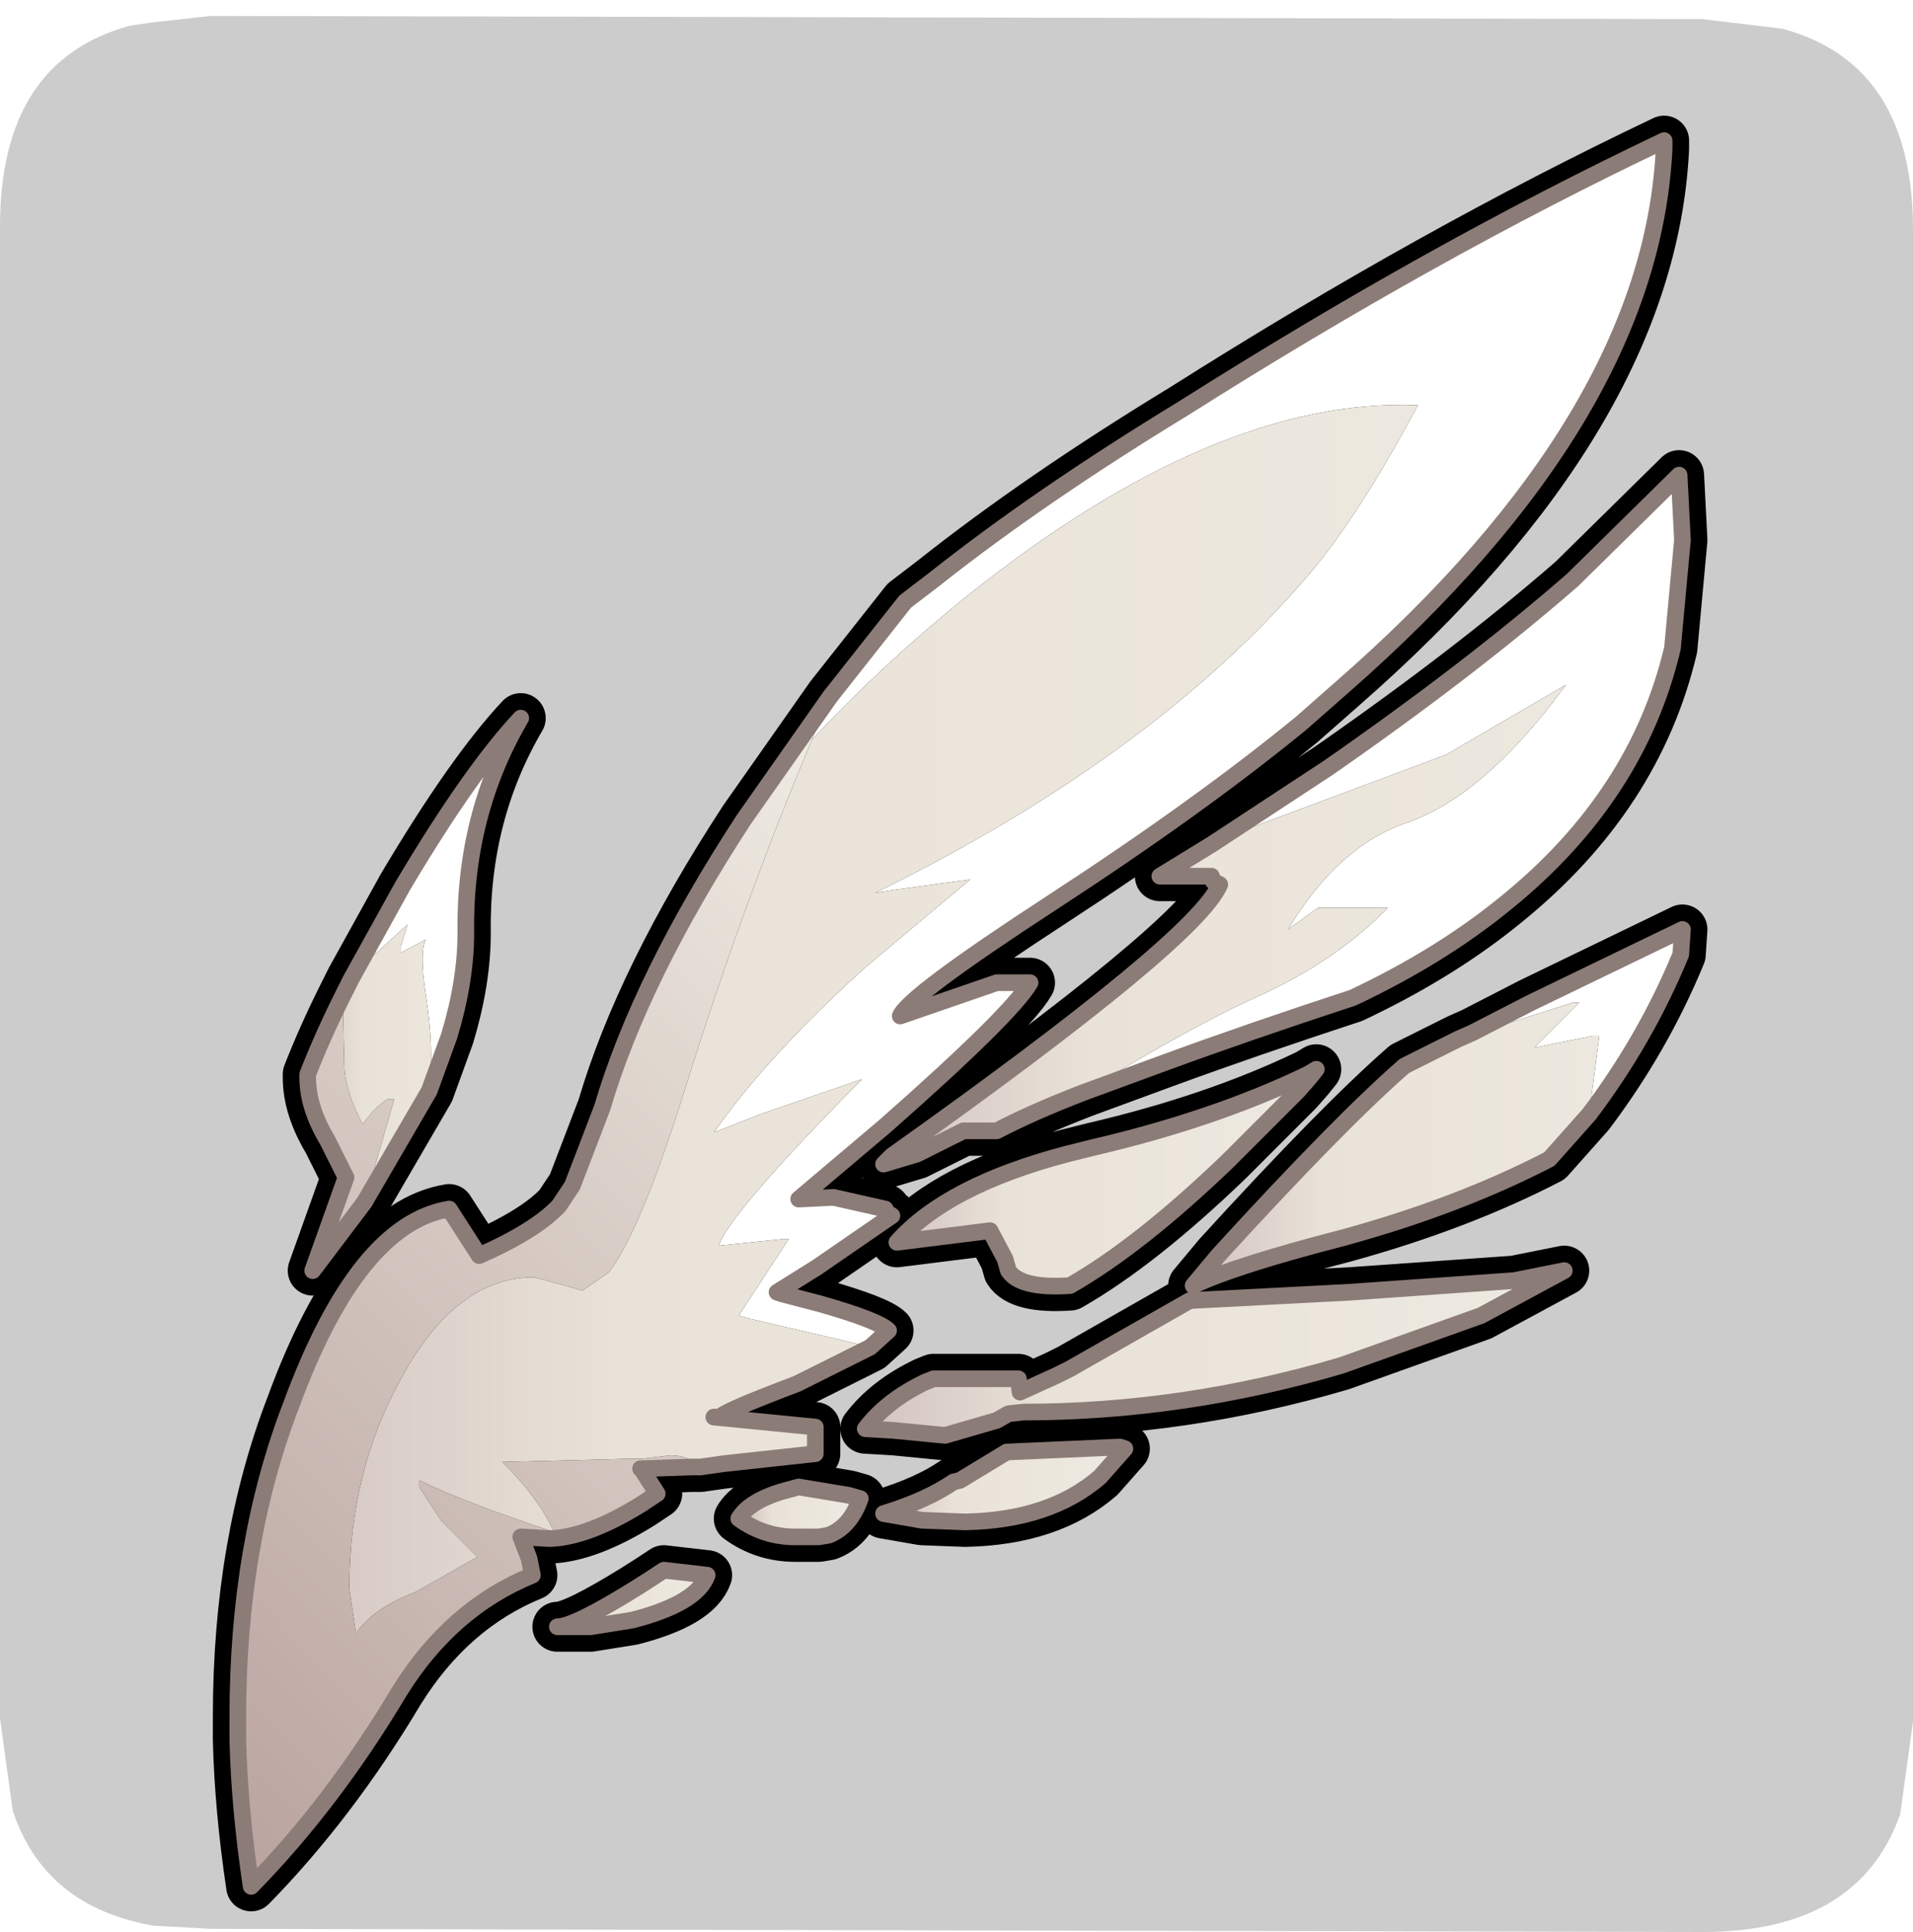 <?xml version="1.0" encoding="UTF-8" standalone="no"?>
<svg xmlns:ffdec="https://www.free-decompiler.com/flash" xmlns:xlink="http://www.w3.org/1999/xlink" ffdec:objectType="frame" height="30.3px" width="30.0px" xmlns="http://www.w3.org/2000/svg">
  <g transform="matrix(1.0, 0.0, 0.0, 1.0, 0.0, 0.0)">
    <use ffdec:characterId="1" height="30.0" transform="matrix(1.0, 0.0, 0.0, 1.0, 0.0, 0.0)" width="30.0" xlink:href="#shape0"/>
    <use ffdec:characterId="5" height="30.05" transform="matrix(1.0, 0.0, 0.0, 1.0, 0.0, 0.25)" width="30.0" xlink:href="#sprite0"/>
  </g>
  <defs>
    <g id="shape0" transform="matrix(1.0, 0.0, 0.0, 1.0, 0.0, 0.0)">
      <path d="M0.0 0.0 L30.0 0.0 30.0 30.0 0.0 30.0 0.0 0.0" fill="#33cc66" fill-opacity="0.0" fill-rule="evenodd" stroke="none"/>
    </g>
    <g id="sprite0" transform="matrix(1.0, 0.0, 0.0, 1.0, 0.0, -0.15)">
      <use ffdec:characterId="2" height="30.05" transform="matrix(1.0, 0.0, 0.0, 1.0, 0.0, 0.15)" width="30.0" xlink:href="#shape1"/>
      <filter id="filter0">
        <feColorMatrix in="SourceGraphic" result="filterResult0" type="matrix" values="0 0 0 0 1.0,0 0 0 0 1.0,0 0 0 0 1.0,0 0 0 1 0"/>
        <feConvolveMatrix divisor="25.0" in="filterResult0" kernelMatrix="1 1 1 1 1 1 1 1 1 1 1 1 1 1 1 1 1 1 1 1 1 1 1 1 1" order="5 5" result="filterResult1"/>
        <feComposite in="SourceGraphic" in2="filterResult1" operator="over" result="filterResult2"/>
      </filter>
      <use ffdec:characterId="4" filter="url(#filter0)" height="53.95" transform="matrix(0.522, 0.0, 0.0, 0.522, 3.338, 1.714)" width="44.9" xlink:href="#sprite1"/>
    </g>
    <g id="shape1" transform="matrix(1.0, 0.0, 0.0, 1.0, 0.0, -0.15)">
      <path d="M26.7 0.2 L27.95 0.35 Q30.0 0.9 30.0 3.5 L30.0 26.9 29.8 28.35 Q29.15 30.2 26.7 30.2 L3.3 30.15 2.4 30.1 Q0.7 29.8 0.2 28.3 L0.0 26.85 0.0 3.45 Q0.0 0.85 2.05 0.3 L2.4 0.25 3.3 0.15 26.7 0.2" fill="#cccccc" fill-rule="evenodd" stroke="none"/>
    </g>
    <g id="sprite1" transform="matrix(1.0, 0.0, 0.0, 1.0, -9.45, 12.7)">
      <use ffdec:characterId="3" height="53.95" transform="matrix(1.0, 0.0, 0.0, 1.0, 9.45, -12.7)" width="44.9" xlink:href="#shape2"/>
    </g>
    <g id="shape2" transform="matrix(1.0, 0.0, 0.0, 1.0, -9.45, 12.7)">
      <path d="M53.05 -11.7 Q52.65 -3.65 43.4 4.45 L42.15 5.55 Q39.1 8.05 34.65 10.95 30.35 13.75 30.1 14.35 L33.0 13.35 34.0 13.35 Q33.45 14.3 29.65 17.65 L27.05 19.85 28.1 19.8 29.65 20.15 29.7 20.25 29.85 20.35 27.6 21.9 26.4 22.65 26.55 22.7 27.7 23.0 Q29.45 23.5 29.75 23.8 L29.2 24.3 27.0 25.4 Q24.75 26.25 24.7 26.4 L24.5 26.4 27.55 26.7 27.55 27.5 24.8 27.8 24.1 27.9 23.85 27.9 22.35 27.95 22.3 27.95 22.35 28.0 22.8 28.7 22.35 29.0 Q20.75 30.0 19.6 30.05 L19.55 30.05 18.7 30.0 18.95 30.65 19.05 31.15 Q16.6 32.15 15.05 34.65 13.05 38.0 10.6 40.5 10.25 38.15 10.2 36.1 L10.2 35.4 Q10.2 30.2 11.8 26.05 13.8 20.6 16.55 20.15 L17.0 20.85 17.45 21.55 Q19.15 20.8 19.85 20.05 L20.25 19.45 21.15 17.1 Q22.3 13.2 25.4 8.45 L28.0 4.75 30.25 1.9 31.1 1.25 Q34.25 -1.25 38.6 -3.9 46.1 -8.65 53.05 -11.95 L53.05 -11.7 M53.3 3.3 Q52.25 7.75 48.3 10.95 46.35 12.55 43.7 13.8 40.5 14.85 38.05 15.75 L35.6 16.65 Q34.05 17.25 33.0 17.8 L32.0 17.8 30.6 18.5 29.6 18.8 29.85 18.55 Q39.0 12.05 39.7 10.4 L39.5 10.3 39.45 10.15 37.9 10.15 39.45 9.2 42.95 6.9 Q47.2 3.95 50.3 1.25 L53.5 -1.9 53.6 0.05 53.3 3.3 M47.3 14.85 L49.05 13.95 53.6 11.75 53.55 12.5 Q52.5 15.05 50.8 17.3 L49.6 18.65 Q46.9 20.05 43.45 21.0 40.15 21.85 38.9 22.45 L39.65 21.55 Q43.3 17.55 45.25 15.85 L46.85 15.05 47.3 14.85 M42.6 15.95 L42.4 16.2 42.05 16.6 39.95 18.7 Q37.3 21.25 35.2 22.45 33.7 22.55 33.35 22.0 L33.25 21.65 32.8 20.8 30.0 21.15 Q31.5 19.45 35.1 18.5 L35.9 18.3 Q39.55 17.45 42.35 16.1 L42.6 15.95 M47.55 23.35 L43.35 24.85 Q38.6 26.25 33.8 26.25 L33.35 26.3 33.0 26.5 31.45 26.95 29.9 26.8 29.05 26.75 Q29.7 25.9 30.85 25.35 L31.1 25.25 33.65 25.25 33.7 25.65 34.8 25.15 35.2 24.95 38.8 22.9 43.6 22.65 48.55 22.3 50.05 22.0 47.55 23.35 M15.15 10.45 Q17.2 7.0 18.7 5.4 17.0 8.3 17.05 11.85 17.05 13.3 16.55 14.95 L15.95 16.6 14.0 19.95 12.45 22.0 13.45 19.2 12.9 18.1 Q12.3 17.1 12.3 16.2 L12.3 16.1 Q12.75 14.95 13.35 13.75 L13.55 13.35 13.6 13.25 15.15 10.45 M36.1 28.2 Q34.6 29.5 32.05 29.55 L30.75 29.5 29.6 29.3 Q30.9 28.9 31.7 28.35 L31.9 28.3 33.3 27.45 36.7 27.3 36.85 27.35 36.1 28.2 M27.05 28.5 L28.55 28.75 28.9 28.85 Q28.6 29.7 27.95 29.95 L27.65 30.0 26.95 30.0 Q26.0 30.0 25.25 29.45 25.55 28.95 26.5 28.65 L27.05 28.5 M23.0 31.0 L24.3 31.15 Q24.0 32.0 22.05 32.5 L20.8 32.7 19.8 32.7 Q20.3 32.7 22.15 31.55 22.55 31.3 23.0 31.0" fill="#000000" fill-rule="evenodd" stroke="none"/>
      <path d="M53.05 -11.7 Q52.65 -3.65 43.4 4.45 L42.15 5.55 Q39.1 8.05 34.65 10.95 30.35 13.75 30.1 14.35 L33.0 13.35 34.0 13.35 Q33.45 14.3 29.65 17.65 L27.05 19.85 28.1 19.8 29.65 20.15 29.7 20.25 29.85 20.35 27.6 21.9 26.4 22.65 26.55 22.7 27.7 23.0 Q29.45 23.5 29.75 23.8 L29.2 24.3 27.0 25.4 Q24.75 26.25 24.7 26.4 L24.5 26.4 27.55 26.7 27.55 27.5 24.8 27.8 24.1 27.9 23.85 27.9 22.35 27.95 22.3 27.95 22.35 28.0 22.8 28.7 22.35 29.0 Q20.75 30.0 19.6 30.05 L19.55 30.05 18.7 30.0 18.95 30.65 19.05 31.15 Q16.6 32.15 15.05 34.65 13.05 38.0 10.6 40.5 10.25 38.15 10.2 36.1 L10.2 35.4 Q10.2 30.2 11.8 26.05 13.8 20.6 16.55 20.15 L17.0 20.85 17.45 21.55 Q19.15 20.8 19.85 20.05 L20.25 19.45 21.15 17.1 Q22.3 13.2 25.4 8.45 L28.0 4.75 30.25 1.9 31.1 1.25 Q34.25 -1.25 38.6 -3.9 46.1 -8.65 53.05 -11.95 L53.05 -11.7 M53.3 3.3 Q52.25 7.75 48.3 10.95 46.35 12.55 43.7 13.8 40.5 14.85 38.05 15.75 L35.6 16.65 Q34.05 17.25 33.0 17.8 L32.0 17.8 30.6 18.5 29.6 18.8 29.85 18.55 Q39.0 12.05 39.7 10.4 L39.5 10.3 39.45 10.15 37.9 10.15 39.45 9.2 42.95 6.9 Q47.2 3.95 50.3 1.25 L53.5 -1.9 53.6 0.05 53.3 3.3 M47.3 14.85 L46.85 15.05 45.25 15.85 Q43.3 17.55 39.65 21.55 L38.9 22.45 Q40.15 21.85 43.45 21.0 46.9 20.05 49.6 18.65 L50.8 17.3 Q52.5 15.05 53.55 12.5 L53.6 11.75 49.05 13.95 47.3 14.85 M42.6 15.95 L42.4 16.2 42.05 16.6 39.95 18.7 Q37.3 21.25 35.2 22.45 33.7 22.55 33.35 22.0 L33.25 21.65 32.8 20.8 30.0 21.15 Q31.5 19.45 35.1 18.5 L35.9 18.3 Q39.55 17.45 42.35 16.1 L42.6 15.95 M47.55 23.35 L43.35 24.85 Q38.6 26.25 33.8 26.25 L33.35 26.3 33.0 26.5 31.45 26.95 29.9 26.8 29.05 26.75 Q29.7 25.9 30.85 25.35 L31.1 25.25 33.65 25.25 33.7 25.65 34.8 25.15 35.2 24.95 38.8 22.9 43.6 22.65 48.55 22.3 50.05 22.0 47.55 23.35 M15.15 10.45 L13.6 13.25 13.55 13.35 13.35 13.75 Q12.75 14.95 12.3 16.1 L12.3 16.2 Q12.3 17.1 12.9 18.1 L13.45 19.2 12.45 22.0 14.0 19.95 15.95 16.6 16.55 14.95 Q17.05 13.3 17.05 11.85 17.0 8.3 18.7 5.4 17.2 7.0 15.15 10.45 M36.1 28.2 Q34.6 29.5 32.05 29.55 L30.75 29.5 29.6 29.3 Q30.9 28.9 31.7 28.35 L31.9 28.3 33.3 27.45 36.7 27.3 36.85 27.35 36.1 28.2 M27.05 28.5 L28.55 28.75 28.9 28.85 Q28.6 29.7 27.95 29.95 L27.65 30.0 26.95 30.0 Q26.0 30.0 25.25 29.45 25.55 28.95 26.5 28.65 L27.05 28.5 M23.0 31.0 L24.3 31.15 Q24.0 32.0 22.05 32.5 L20.8 32.7 19.8 32.7 Q20.3 32.7 22.15 31.55 22.55 31.3 23.0 31.0 Z" fill="none" stroke="#000000" stroke-linecap="round" stroke-linejoin="round" stroke-width="1.5"/>
      <path d="M28.0 4.75 L30.25 1.9 31.1 1.25 Q34.25 -1.25 38.6 -3.9 46.1 -8.65 53.05 -11.95 L53.05 -11.7 Q52.65 -3.65 43.4 4.45 L42.15 5.55 Q39.1 8.05 34.65 10.95 30.35 13.75 30.1 14.35 L33.0 13.35 34.0 13.35 Q33.45 14.3 29.65 17.65 L27.05 19.85 28.1 19.8 29.65 20.15 29.7 20.25 29.85 20.35 27.6 21.9 26.4 22.65 26.55 22.7 27.7 23.0 Q29.45 23.5 29.75 23.8 L29.2 24.3 28.6 24.15 25.6 23.45 25.25 23.35 26.75 21.05 26.6 21.05 24.65 21.25 Q24.95 20.3 28.95 16.25 L25.9 17.3 24.5 17.85 Q26.15 15.5 29.1 12.85 L32.2 10.25 30.0 10.55 29.35 10.65 Q37.8 6.5 42.45 1.0 43.95 -0.8 45.65 -4.0 39.6 -4.25 32.15 1.7 29.6 3.75 27.45 6.05 L28.0 4.75 M39.45 9.2 L42.95 6.9 Q47.2 3.95 50.3 1.25 L53.5 -1.9 53.6 0.05 53.3 3.3 Q52.25 7.75 48.3 10.95 46.35 12.55 43.7 13.8 40.5 14.85 38.05 15.75 L35.6 16.65 Q38.7 14.75 40.65 13.85 43.15 12.75 44.75 11.1 L42.65 11.1 41.75 11.75 Q43.25 9.25 45.3 8.55 47.65 7.75 50.1 4.4 L46.5 6.5 40.75 8.65 39.45 9.2 M50.8 17.3 L51.1 14.95 50.9 14.95 49.15 15.3 50.5 13.95 50.3 13.95 46.85 15.05 47.3 14.85 49.05 13.95 53.6 11.75 53.55 12.5 Q52.5 15.05 50.8 17.3 M15.95 16.6 Q16.1 15.3 15.85 13.75 15.65 12.4 15.85 12.05 L15.1 12.45 15.1 12.25 15.3 11.6 14.15 12.65 13.6 13.25 15.15 10.45 Q17.2 7.0 18.7 5.4 17.0 8.3 17.05 11.85 17.05 13.3 16.55 14.95 L15.95 16.6" fill="#ffffff" fill-rule="evenodd" stroke="none"/>
      <path d="M35.6 16.65 Q34.05 17.25 33.0 17.8 L32.0 17.8 30.6 18.5 29.6 18.8 29.85 18.55 Q39.0 12.05 39.7 10.4 L39.5 10.3 39.45 10.15 37.9 10.15 39.45 9.2 40.75 8.65 46.5 6.5 50.1 4.4 Q47.65 7.75 45.3 8.55 43.25 9.25 41.75 11.75 L42.65 11.1 44.75 11.1 Q43.15 12.75 40.65 13.85 38.7 14.75 35.6 16.65" fill="url(#gradient0)" fill-rule="evenodd" stroke="none"/>
      <path d="M46.85 15.05 L50.3 13.95 50.5 13.95 49.15 15.3 50.9 14.95 51.1 14.95 50.8 17.3 49.6 18.65 Q46.9 20.05 43.45 21.0 40.15 21.85 38.9 22.45 L39.65 21.55 Q43.3 17.55 45.25 15.85 L46.85 15.05" fill="url(#gradient1)" fill-rule="evenodd" stroke="none"/>
      <path d="M42.05 16.6 L39.95 18.7 Q37.3 21.25 35.2 22.45 33.7 22.55 33.35 22.0 L33.25 21.65 32.8 20.8 30.0 21.15 Q31.5 19.45 35.1 18.5 L35.9 18.3 Q39.55 17.45 42.35 16.1 L42.6 15.95 42.4 16.2 42.05 16.6" fill="url(#gradient2)" fill-rule="evenodd" stroke="none"/>
      <path d="M47.55 23.35 L43.35 24.85 Q38.6 26.25 33.8 26.25 L33.35 26.3 33.0 26.5 31.45 26.95 29.9 26.8 29.05 26.75 Q29.7 25.9 30.85 25.35 L31.1 25.25 33.65 25.25 33.7 25.65 34.8 25.15 35.2 24.95 38.8 22.9 43.6 22.65 48.55 22.3 50.05 22.0 47.55 23.35" fill="url(#gradient3)" fill-rule="evenodd" stroke="none"/>
      <path d="M24.1 27.9 L23.85 27.9 22.35 27.95 22.3 27.95 22.35 28.0 22.8 28.7 22.35 29.0 Q20.75 30.0 19.6 30.05 L19.55 30.05 18.7 30.0 18.95 30.65 19.05 31.15 Q16.6 32.15 15.05 34.65 13.05 38.0 10.6 40.5 10.25 38.15 10.2 36.1 L10.2 35.4 Q10.2 30.2 11.8 26.05 13.8 20.6 16.55 20.15 L17.0 20.85 17.45 21.55 Q19.15 20.8 19.85 20.05 L20.25 19.45 21.15 17.1 Q22.3 13.2 25.4 8.45 L28.0 4.75 27.45 6.05 Q25.4 10.9 23.6 16.65 22.3 20.8 21.35 22.05 L20.55 22.6 19.85 22.4 19.1 22.2 Q16.75 22.2 15.1 25.25 13.55 28.05 13.55 31.55 L13.75 32.9 Q14.25 32.15 15.55 31.65 L17.4 30.6 16.3 29.5 15.65 28.5 15.65 28.3 Q17.1 29.0 19.7 29.85 19.25 28.85 18.15 27.75 L22.0 27.65 22.35 27.65 23.2 27.55 Q23.75 27.55 24.1 27.9 M13.35 13.75 L13.4 15.95 Q13.45 16.65 13.95 17.6 14.35 17.05 14.7 16.85 L14.9 16.85 14.05 19.8 14.0 19.95 12.45 22.0 13.45 19.2 12.9 18.1 Q12.3 17.1 12.3 16.2 L12.3 16.1 Q12.75 14.95 13.35 13.75" fill="url(#gradient4)" fill-rule="evenodd" stroke="none"/>
      <path d="M29.2 24.3 L27.0 25.4 Q24.75 26.25 24.7 26.4 L24.5 26.4 27.55 26.7 27.55 27.5 24.8 27.8 24.1 27.9 Q23.75 27.55 23.2 27.55 L22.35 27.65 22.0 27.65 18.15 27.75 Q19.25 28.85 19.7 29.85 17.1 29.0 15.65 28.3 L15.65 28.5 16.3 29.5 17.4 30.6 15.55 31.65 Q14.25 32.15 13.75 32.9 L13.55 31.55 Q13.55 28.05 15.1 25.25 16.75 22.2 19.1 22.2 L19.85 22.4 20.55 22.6 21.35 22.05 Q22.3 20.8 23.6 16.65 25.4 10.9 27.45 6.05 29.6 3.75 32.15 1.7 39.6 -4.25 45.65 -4.0 43.95 -0.8 42.45 1.0 37.8 6.5 29.35 10.65 L30.0 10.55 32.2 10.25 29.1 12.85 Q26.15 15.5 24.5 17.85 L25.9 17.3 28.95 16.25 Q24.95 20.3 24.65 21.25 L26.6 21.05 26.75 21.05 25.25 23.35 25.6 23.45 28.6 24.15 29.2 24.3" fill="url(#gradient5)" fill-rule="evenodd" stroke="none"/>
      <path d="M13.6 13.25 L14.15 12.65 15.3 11.6 15.1 12.25 15.1 12.45 15.85 12.05 Q15.65 12.4 15.85 13.75 16.1 15.3 15.95 16.6 L14.0 19.95 14.05 19.8 14.9 16.85 14.7 16.85 Q14.35 17.05 13.95 17.6 13.45 16.65 13.4 15.95 L13.35 13.75 13.55 13.35 13.6 13.25" fill="url(#gradient6)" fill-rule="evenodd" stroke="none"/>
      <path d="M36.1 28.2 Q34.6 29.5 32.05 29.55 L30.75 29.5 29.6 29.3 Q30.9 28.9 31.7 28.35 L31.9 28.3 33.3 27.45 36.7 27.3 36.85 27.35 36.1 28.2" fill="url(#gradient7)" fill-rule="evenodd" stroke="none"/>
      <path d="M27.05 28.5 L28.55 28.75 28.9 28.85 Q28.6 29.7 27.95 29.95 L27.65 30.0 26.95 30.0 Q26.0 30.0 25.25 29.45 25.55 28.95 26.5 28.65 L27.05 28.5" fill="url(#gradient8)" fill-rule="evenodd" stroke="none"/>
      <path d="M23.0 31.0 L24.3 31.15 Q24.0 32.0 22.05 32.5 L20.8 32.7 19.8 32.7 Q20.3 32.7 22.15 31.55 22.55 31.3 23.0 31.0" fill="url(#gradient9)" fill-rule="evenodd" stroke="none"/>
      <path d="M28.0 4.75 L30.25 1.9 31.1 1.25 Q34.25 -1.25 38.6 -3.9 46.1 -8.65 53.05 -11.95 L53.05 -11.7 Q52.65 -3.65 43.4 4.45 L42.15 5.55 Q39.1 8.05 34.65 10.95 30.35 13.75 30.1 14.35 L33.0 13.35 34.0 13.35 Q33.45 14.3 29.65 17.65 L27.05 19.85 28.1 19.8 29.65 20.15 29.7 20.25 29.85 20.35 27.6 21.9 26.4 22.65 26.55 22.7 27.7 23.0 Q29.45 23.5 29.75 23.8 L29.2 24.3 27.0 25.4 Q24.75 26.25 24.7 26.4 L24.5 26.4 27.55 26.7 27.55 27.5 24.8 27.8 24.1 27.9 23.85 27.9 22.35 27.95 22.3 27.95 22.35 28.0 22.8 28.7 22.35 29.0 Q20.75 30.0 19.6 30.05 L19.55 30.05 18.7 30.0 18.95 30.65 19.05 31.15 Q16.6 32.15 15.05 34.65 13.05 38.0 10.6 40.5 10.25 38.15 10.2 36.1 L10.2 35.4 Q10.2 30.2 11.8 26.05 13.8 20.6 16.55 20.15 L17.0 20.85 17.45 21.55 Q19.15 20.8 19.85 20.05 L20.25 19.45 21.15 17.1 Q22.3 13.2 25.4 8.45 L28.0 4.75 M39.45 9.2 L42.95 6.9 Q47.2 3.95 50.3 1.25 L53.5 -1.9 53.6 0.05 53.3 3.3 Q52.25 7.75 48.3 10.95 46.35 12.55 43.7 13.8 40.5 14.85 38.05 15.75 L35.6 16.65 Q34.05 17.25 33.0 17.8 L32.0 17.8 30.6 18.5 29.6 18.8 29.85 18.55 Q39.0 12.05 39.7 10.4 L39.5 10.3 39.45 10.15 37.9 10.15 39.45 9.2 M50.8 17.3 Q52.5 15.05 53.55 12.5 L53.6 11.75 49.05 13.95 47.3 14.85 46.85 15.05 45.25 15.85 Q43.3 17.55 39.65 21.55 L38.9 22.45 Q40.15 21.85 43.45 21.0 46.9 20.05 49.6 18.65 L50.8 17.3 M42.05 16.6 L39.95 18.7 Q37.3 21.25 35.2 22.45 33.7 22.55 33.35 22.0 L33.25 21.65 32.8 20.8 30.0 21.15 Q31.5 19.45 35.1 18.5 L35.9 18.3 Q39.55 17.45 42.35 16.1 L42.6 15.95 42.4 16.2 42.05 16.6 M47.55 23.35 L43.35 24.85 Q38.6 26.25 33.8 26.25 L33.35 26.3 33.0 26.5 31.45 26.95 29.9 26.8 29.05 26.75 Q29.7 25.9 30.85 25.35 L31.1 25.25 33.65 25.25 33.7 25.65 34.8 25.15 35.2 24.95 38.8 22.9 43.6 22.65 48.55 22.3 50.05 22.0 47.55 23.35 M15.95 16.6 L16.55 14.95 Q17.05 13.3 17.05 11.85 17.0 8.3 18.7 5.4 17.2 7.0 15.15 10.45 L13.6 13.25 13.55 13.35 13.35 13.75 Q12.75 14.95 12.3 16.1 L12.3 16.2 Q12.3 17.1 12.9 18.1 L13.45 19.2 12.45 22.0 14.0 19.95 15.95 16.6 M36.1 28.2 Q34.6 29.5 32.05 29.55 L30.75 29.5 29.6 29.3 Q30.9 28.9 31.7 28.35 L31.9 28.3 33.3 27.45 36.7 27.3 36.85 27.35 36.1 28.2 M27.05 28.5 L28.55 28.75 28.9 28.85 Q28.6 29.7 27.95 29.95 L27.65 30.0 26.95 30.0 Q26.0 30.0 25.25 29.45 25.55 28.95 26.5 28.65 L27.05 28.5 M23.0 31.0 L24.3 31.15 Q24.0 32.0 22.05 32.5 L20.8 32.7 19.8 32.7 Q20.3 32.7 22.15 31.55 22.55 31.3 23.0 31.0 Z" fill="none" stroke="#8c7c77" stroke-linecap="round" stroke-linejoin="round" stroke-width="0.5"/>
    </g>
    <linearGradient gradientTransform="matrix(0.015, 0.0, 0.0, 0.013, 41.6, 8.45)" gradientUnits="userSpaceOnUse" id="gradient0" spreadMethod="pad" x1="-819.2" x2="819.2">
      <stop offset="0.0" stop-color="#d2c2bf"/>
      <stop offset="0.263" stop-color="#e9e2d8"/>
      <stop offset="1.0" stop-color="#eeeae1"/>
    </linearGradient>
    <linearGradient gradientTransform="matrix(0.009, 0.0, 0.0, 0.006, 46.25, 17.1)" gradientUnits="userSpaceOnUse" id="gradient1" spreadMethod="pad" x1="-819.2" x2="819.2">
      <stop offset="0.0" stop-color="#d2c2bf"/>
      <stop offset="0.263" stop-color="#e9e2d8"/>
      <stop offset="1.0" stop-color="#eeeae1"/>
    </linearGradient>
    <linearGradient gradientTransform="matrix(0.008, 0.0, 0.0, 0.004, 36.3, 19.2)" gradientUnits="userSpaceOnUse" id="gradient2" spreadMethod="pad" x1="-819.2" x2="819.2">
      <stop offset="0.0" stop-color="#d2c2bf"/>
      <stop offset="0.263" stop-color="#e9e2d8"/>
      <stop offset="1.0" stop-color="#eeeae1"/>
    </linearGradient>
    <linearGradient gradientTransform="matrix(0.013, 0.0, 0.0, 0.003, 39.55, 24.45)" gradientUnits="userSpaceOnUse" id="gradient3" spreadMethod="pad" x1="-819.2" x2="819.2">
      <stop offset="0.0" stop-color="#d2c2bf"/>
      <stop offset="0.263" stop-color="#e9e2d8"/>
      <stop offset="1.0" stop-color="#eeeae1"/>
    </linearGradient>
    <linearGradient gradientTransform="matrix(0.015, -0.015, 0.022, 0.023, 19.0, 23.0)" gradientUnits="userSpaceOnUse" id="gradient4" spreadMethod="pad" x1="-819.2" x2="819.2">
      <stop offset="0.0" stop-color="#bba5a1"/>
      <stop offset="1.0" stop-color="#eeeae1"/>
    </linearGradient>
    <linearGradient gradientTransform="matrix(0.026, 0.0, 0.0, 0.032, 31.6, 14.25)" gradientUnits="userSpaceOnUse" id="gradient5" spreadMethod="pad" x1="-819.2" x2="819.2">
      <stop offset="0.0" stop-color="#d2c2bf"/>
      <stop offset="0.263" stop-color="#e9e2d8"/>
      <stop offset="1.0" stop-color="#eeeae1"/>
    </linearGradient>
    <linearGradient gradientTransform="matrix(0.004, 0.0, 0.0, 0.01, 15.5, 13.7)" gradientUnits="userSpaceOnUse" id="gradient6" spreadMethod="pad" x1="-819.2" x2="819.2">
      <stop offset="0.0" stop-color="#d2c2bf"/>
      <stop offset="0.263" stop-color="#e9e2d8"/>
      <stop offset="1.0" stop-color="#eeeae1"/>
    </linearGradient>
    <linearGradient gradientTransform="matrix(0.004, 0.0, 0.0, 0.001, 33.2, 28.4)" gradientUnits="userSpaceOnUse" id="gradient7" spreadMethod="pad" x1="-819.2" x2="819.2">
      <stop offset="0.0" stop-color="#d2c2bf"/>
      <stop offset="0.263" stop-color="#e9e2d8"/>
      <stop offset="1.0" stop-color="#eeeae1"/>
    </linearGradient>
    <linearGradient gradientTransform="matrix(0.002, 0.0, 0.0, 9.0E-4, 27.05, 29.25)" gradientUnits="userSpaceOnUse" id="gradient8" spreadMethod="pad" x1="-819.2" x2="819.2">
      <stop offset="0.0" stop-color="#d2c2bf"/>
      <stop offset="0.263" stop-color="#e9e2d8"/>
      <stop offset="1.0" stop-color="#eeeae1"/>
    </linearGradient>
    <linearGradient gradientTransform="matrix(0.003, 0.0, 0.0, 0.001, 22.0, 31.85)" gradientUnits="userSpaceOnUse" id="gradient9" spreadMethod="pad" x1="-819.2" x2="819.2">
      <stop offset="0.0" stop-color="#d2c2bf"/>
      <stop offset="0.263" stop-color="#e9e2d8"/>
      <stop offset="1.0" stop-color="#eeeae1"/>
    </linearGradient>
  </defs>
</svg>
